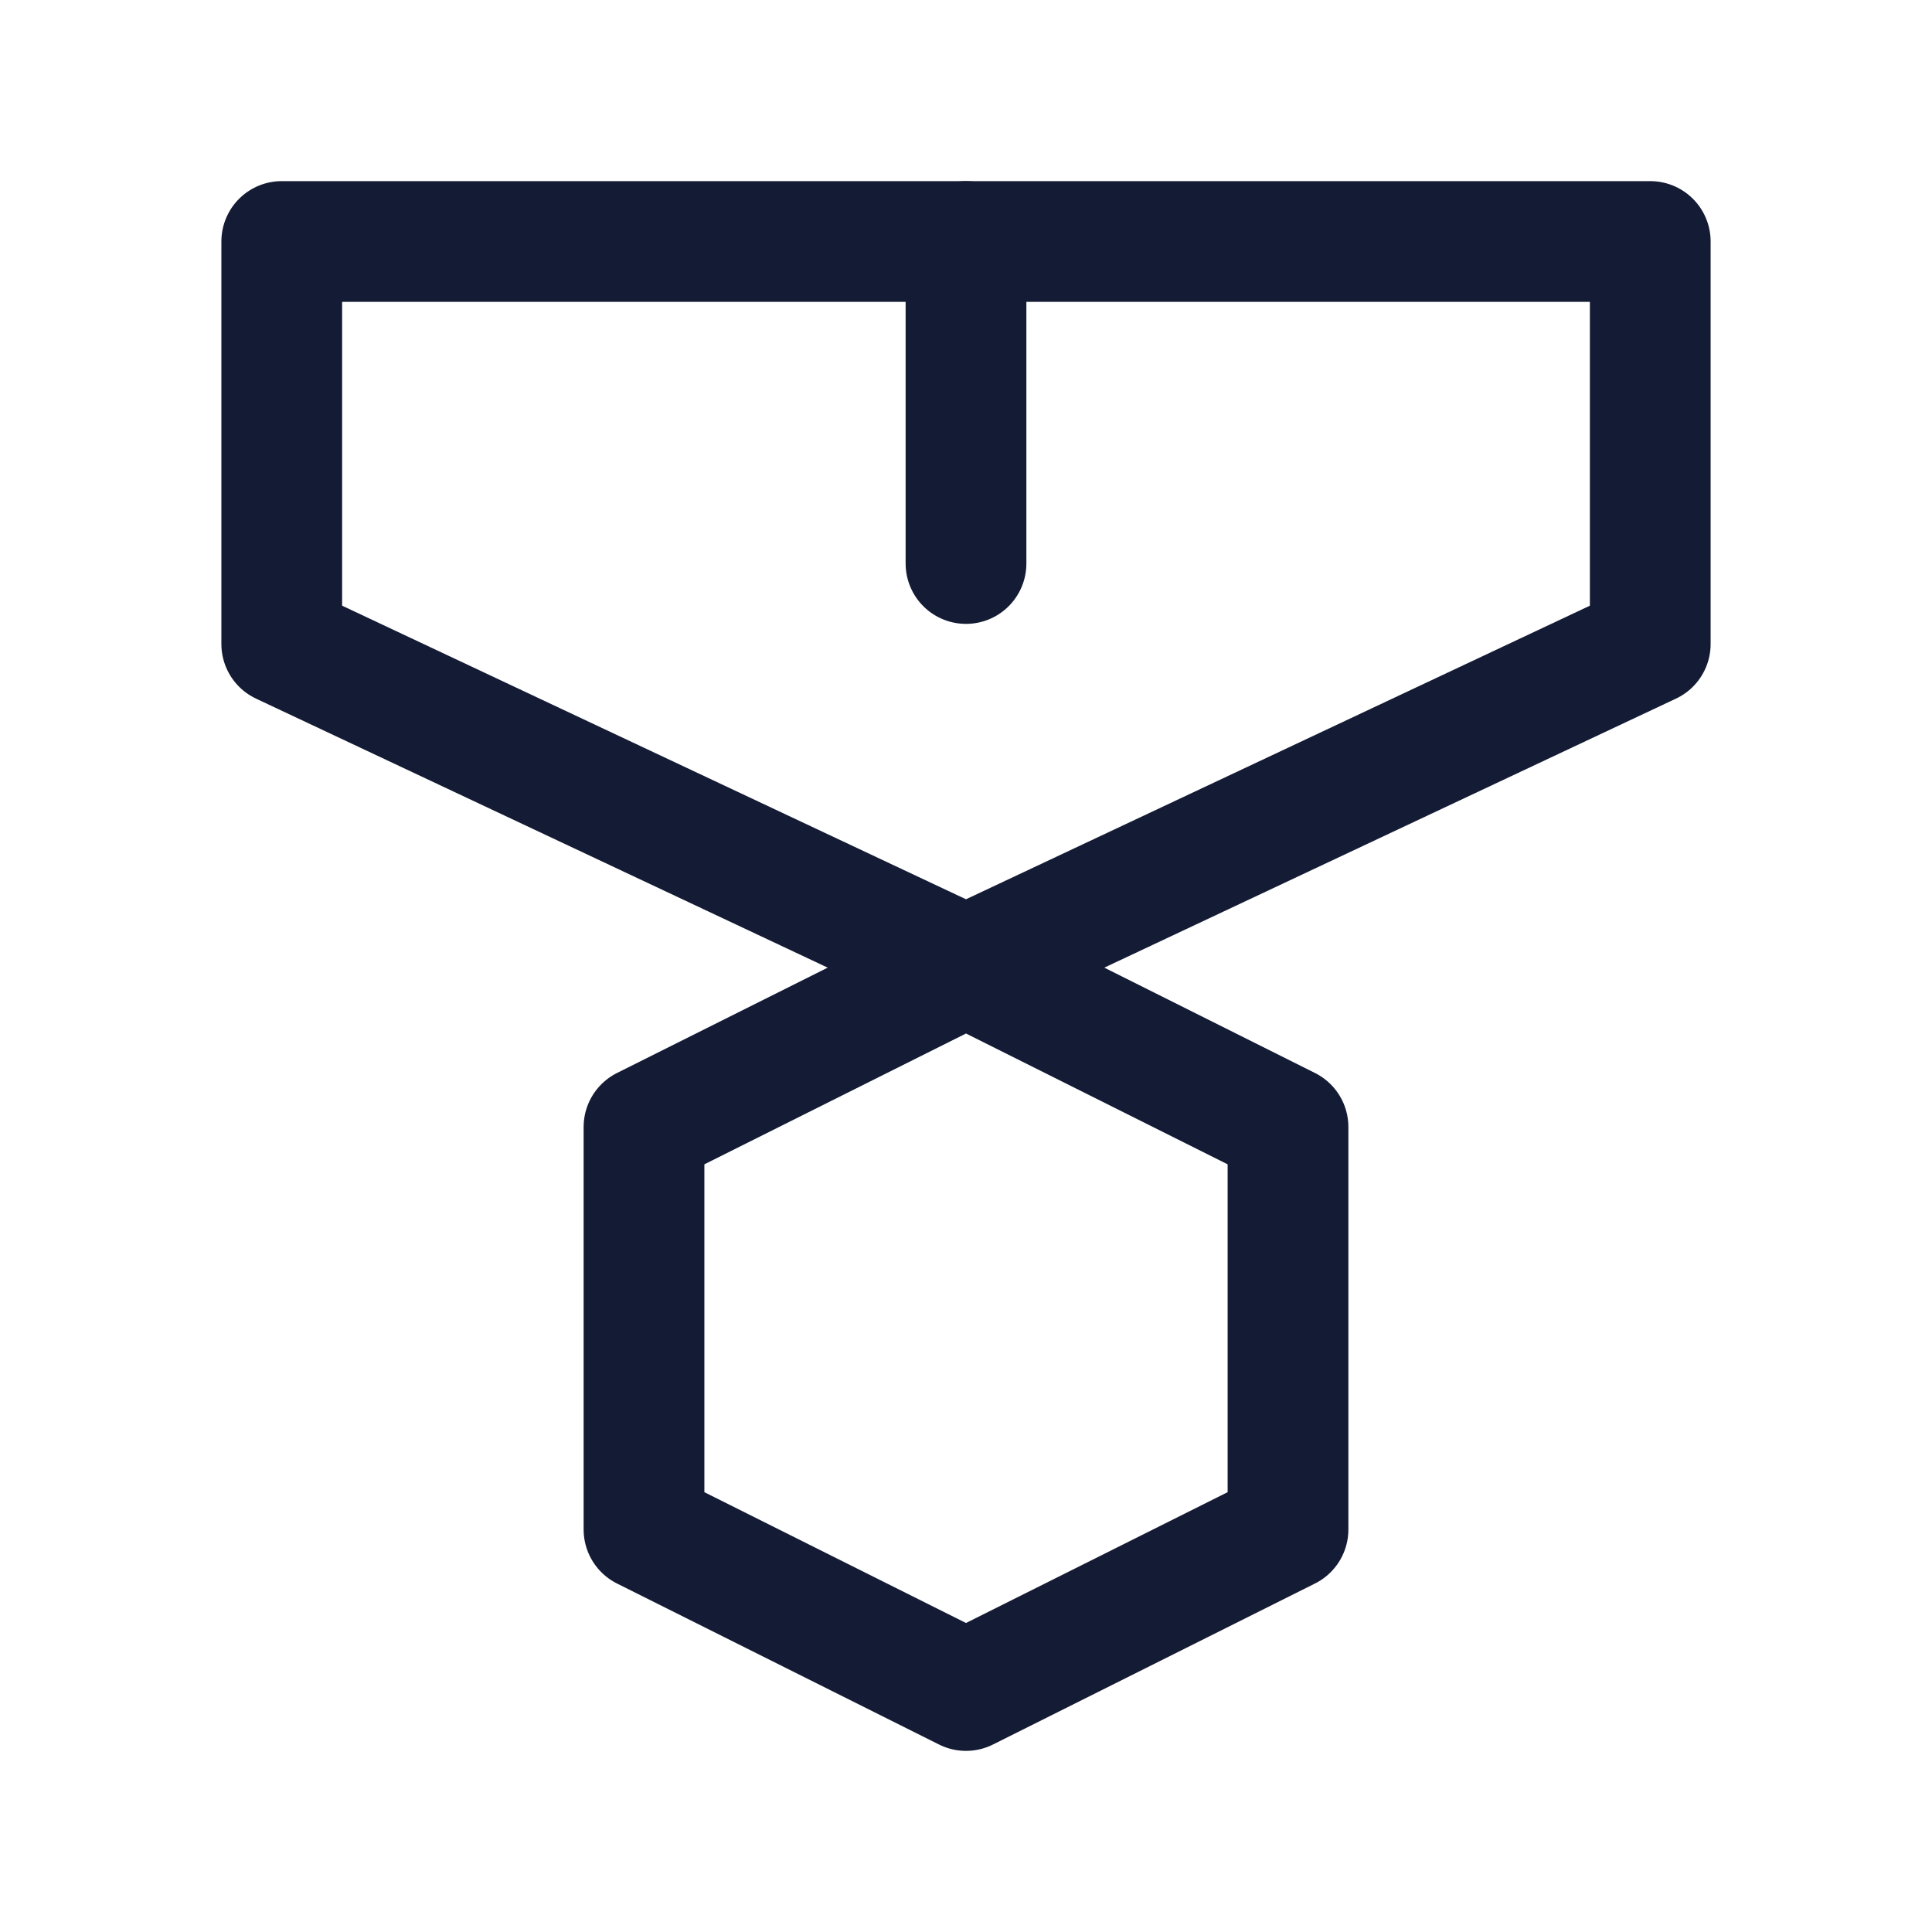 <svg width="24" height="24" viewBox="0 0 24 24" fill="none" xmlns="http://www.w3.org/2000/svg">
<path d="M16 14L12 12L8 14V19L12 21L16 19V14Z" stroke="#141B34" stroke-width="1.5" stroke-linejoin="round"/>
<path d="M12 3L12 7" stroke="#141B34" stroke-width="1.5" stroke-linecap="round" stroke-linejoin="round"/>
<path d="M20.5 3H3.5V8L12 12L20.5 8V3Z" stroke="#141B34" stroke-width="1.5" stroke-linecap="round" stroke-linejoin="round"/>
</svg>
